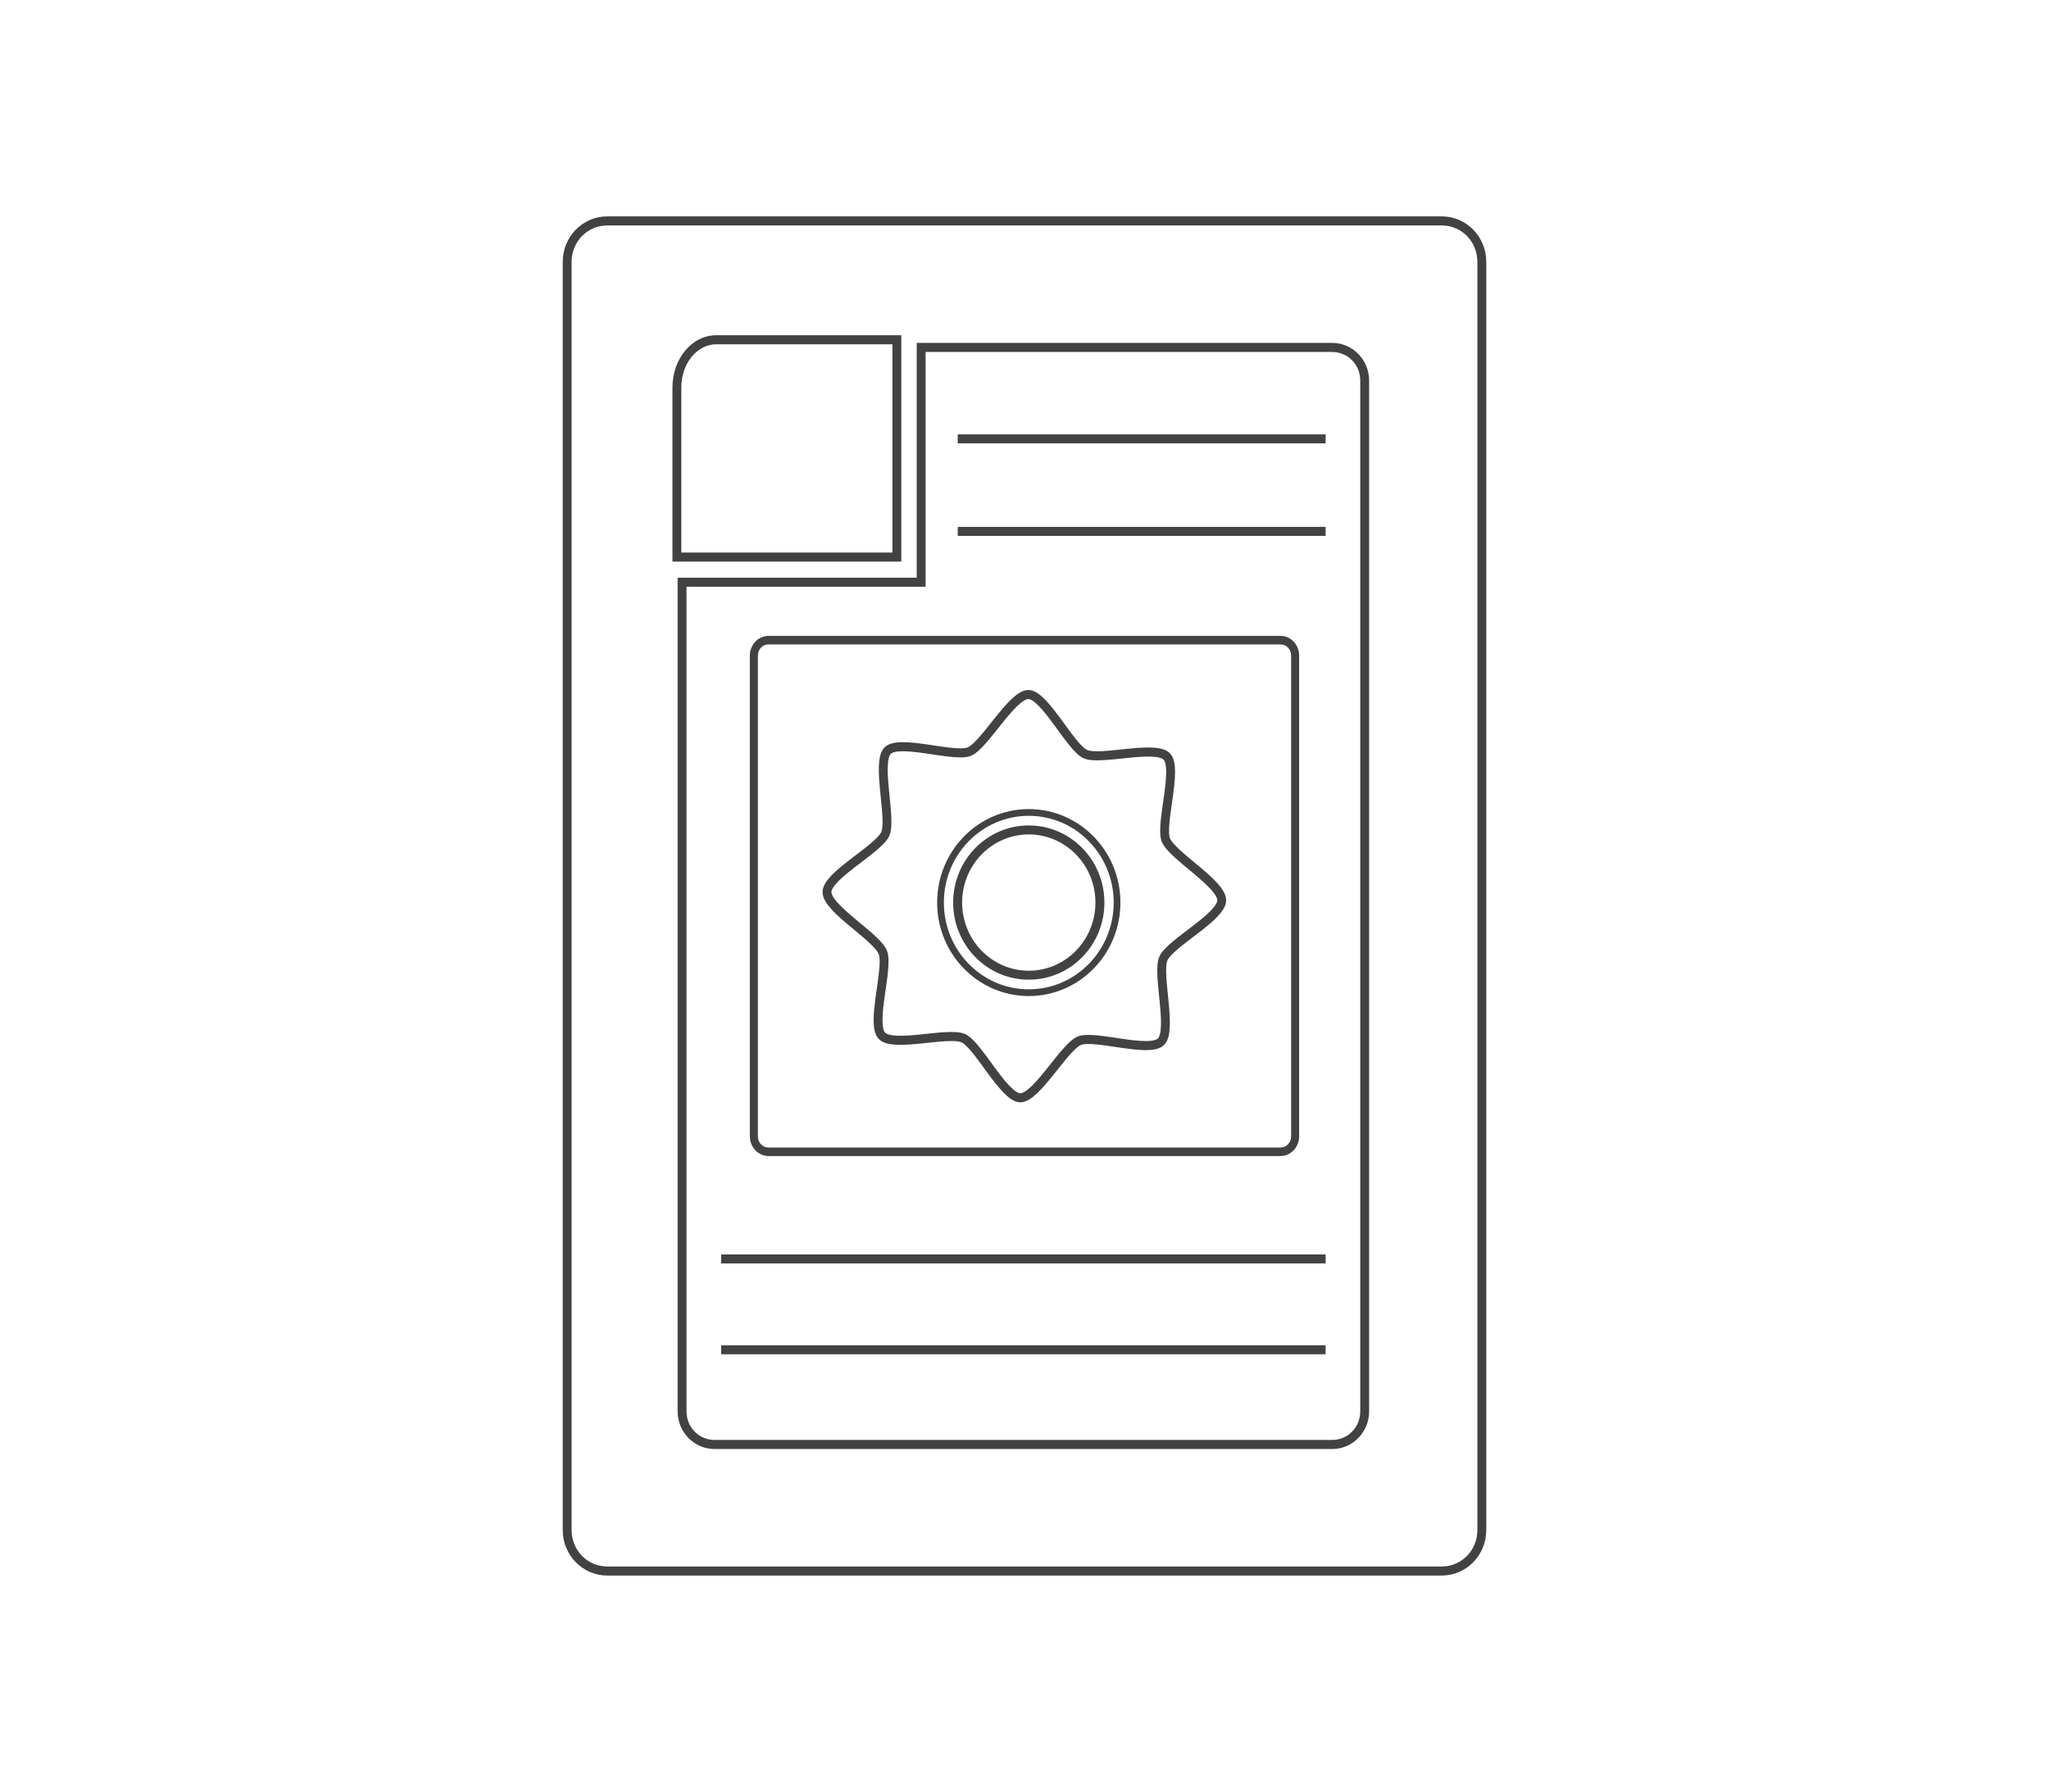 <?xml version="1.0" encoding="UTF-8" standalone="no"?>
<!-- Created with Inkscape (http://www.inkscape.org/) -->

<svg
   xmlns:osb="http://www.openswatchbook.org/uri/2009/osb"
   xmlns:dc="http://purl.org/dc/elements/1.1/"
   xmlns:cc="http://creativecommons.org/ns#"
   xmlns:rdf="http://www.w3.org/1999/02/22-rdf-syntax-ns#"
   xmlns:svg="http://www.w3.org/2000/svg"
   xmlns="http://www.w3.org/2000/svg"
   xmlns:sodipodi="http://sodipodi.sourceforge.net/DTD/sodipodi-0.dtd"
   xmlns:inkscape="http://www.inkscape.org/namespaces/inkscape"
   width="400.92mm"
   height="350.711mm"
   viewBox="0 0 400.92 350.711"
   version="1.1"
   id="svg3267"
   sodipodi:docname="controller.svg"
   inkscape:version="0.92.5 (2060ec1f9f, 2020-04-08)">
  <defs
     id="defs3261">
    <linearGradient
       id="linearGradient3640"
       osb:paint="solid">
      <stop
         style="stop-color:#434242;stop-opacity:1;"
         offset="0"
         id="stop3638" />
    </linearGradient>
  </defs>
  <sodipodi:namedview
     id="base"
     pagecolor="#434242"
     bordercolor="#434242"
     borderopacity="1.0"
     inkscape:pageopacity="0.0"
     inkscape:pageshadow="2"
     inkscape:zoom="0.40828818"
     inkscape:cx="548.8695"
     inkscape:cy="516.22892"
     inkscape:document-units="mm"
     inkscape:current-layer="layer1"
     showgrid="false"
     inkscape:window-width="1920"
     inkscape:window-height="997"
     inkscape:window-x="-8"
     inkscape:window-y="-8"
     inkscape:window-maximized="1"
     fit-margin-top="0"
     fit-margin-left="0"
     fit-margin-right="0"
     fit-margin-bottom="0"
     inkscape:pagecheckerboard="false"
     inkscape:snap-global="false"
     showguides="false"
     inkscape:snap-center="true">
    <inkscape:grid
       type="xygrid"
       id="grid2237"
       originx="-196.237"
       originy="-16.2" />
  </sodipodi:namedview>
  <g
     inkscape:label="Layer 1"
     inkscape:groupmode="layer"
     id="layer1"
     transform="translate(-112.15,88.008)"
     style="display:inline">
    <path
       style="color:#434242;font-style:normal;font-variant:normal;font-weight:normal;font-stretch:normal;font-size:medium;line-height:normal;font-family:sans-serif;font-variant-ligatures:normal;font-variant-position:normal;font-variant-caps:normal;font-variant-numeric:normal;font-variant-alternates:normal;font-feature-settings:normal;text-indent:0;text-align:start;text-decoration:none;text-decoration-line:none;text-decoration-style:solid;text-decoration-color:#434242;letter-spacing:normal;word-spacing:normal;text-transform:none;writing-mode:lr-tb;direction:ltr;text-orientation:mixed;dominant-baseline:auto;baseline-shift:baseline;text-anchor:start;white-space:normal;shape-padding:0;clip-rule:nonzero;display:inline;overflow:visible;visibility:visible;opacity:1;isolation:auto;mix-blend-mode:normal;color-interpolation:sRGB;color-interpolation-filters:linearRGB;solid-color:#434242;solid-opacity:1;vector-effect:none;fill:#434242;fill-opacity:1;fill-rule:nonzero;stroke:none;stroke-width:0.878;paint-order:fill markers stroke;color-rendering:auto;image-rendering:auto;shape-rendering:auto;text-rendering:auto;enable-background:accumulate"
       d="m 230.964,-45.659 c -4.807,0 -8.705,3.98 -8.705,8.89 V 211.463 c 0,4.91 3.897,8.891 8.705,8.891 h 163.294 c 4.807,0 8.705,-3.982 8.705,-8.891 V -36.769 c 0,-4.91 -3.897,-8.89 -8.705,-8.89 z m 0,1.775 h 163.294 c 3.874,0 6.966,3.158 6.966,7.114 V 211.463 c 0,3.957 -3.092,7.116 -6.966,7.116 H 230.964 c -3.874,0 -6.966,-3.159 -6.966,-7.116 V -36.769 c 0,-3.957 3.092,-7.114 6.966,-7.114 z"
       id="rect3285"
       inkscape:connector-curvature="0" />
    <path
       style="color:#434242;font-style:normal;font-variant:normal;font-weight:normal;font-stretch:normal;font-size:medium;line-height:normal;font-family:sans-serif;font-variant-ligatures:normal;font-variant-position:normal;font-variant-caps:normal;font-variant-numeric:normal;font-variant-alternates:normal;font-feature-settings:normal;text-indent:0;text-align:start;text-decoration:none;text-decoration-line:none;text-decoration-style:solid;text-decoration-color:#434242;letter-spacing:normal;word-spacing:normal;text-transform:none;writing-mode:lr-tb;direction:ltr;text-orientation:mixed;dominant-baseline:auto;baseline-shift:baseline;text-anchor:start;white-space:normal;shape-padding:0;clip-rule:nonzero;display:inline;overflow:visible;visibility:visible;opacity:1;isolation:auto;mix-blend-mode:normal;color-interpolation:sRGB;color-interpolation-filters:linearRGB;solid-color:#434242;solid-opacity:1;vector-effect:none;fill:#434242;fill-opacity:1;fill-rule:nonzero;stroke:none;stroke-width:1.757;stroke-linecap:butt;stroke-linejoin:miter;stroke-miterlimit:4;stroke-dasharray:none;stroke-dashoffset:0;stroke-opacity:1;paint-order:fill markers stroke;color-rendering:auto;image-rendering:auto;shape-rendering:auto;text-rendering:auto;enable-background:accumulate"
       d="m 291.519,-20.896 v 0.888 45.067 H 244.738 V 188.218 c 0,4.068 3.234,7.373 7.218,7.373 h 120.866 c 3.984,0 7.219,-3.304 7.219,-7.373 V -13.525 c 0,-4.068 -3.236,-7.371 -7.219,-7.371 z m 1.738,1.775 h 79.565 c 3.051,0 5.481,2.48 5.481,5.596 V 188.218 c 0,3.116 -2.43,5.598 -5.481,5.598 H 251.956 c -3.051,0 -5.479,-2.482 -5.479,-5.598 V 26.834 h 46.78 z"
       id="rect3285-7"
       inkscape:connector-curvature="0" />
    <path
       style="color:#434242;font-style:normal;font-variant:normal;font-weight:normal;font-stretch:normal;font-size:medium;line-height:normal;font-family:sans-serif;font-variant-ligatures:normal;font-variant-position:normal;font-variant-caps:normal;font-variant-numeric:normal;font-variant-alternates:normal;font-feature-settings:normal;text-indent:0;text-align:start;text-decoration:none;text-decoration-line:none;text-decoration-style:solid;text-decoration-color:#434242;letter-spacing:normal;word-spacing:normal;text-transform:none;writing-mode:lr-tb;direction:ltr;text-orientation:mixed;dominant-baseline:auto;baseline-shift:baseline;text-anchor:start;white-space:normal;shape-padding:0;clip-rule:nonzero;display:inline;overflow:visible;visibility:visible;opacity:1;isolation:auto;mix-blend-mode:normal;color-interpolation:sRGB;color-interpolation-filters:linearRGB;solid-color:#434242;solid-opacity:1;vector-effect:none;fill:#434242;fill-opacity:1;fill-rule:nonzero;stroke:none;stroke-width:1.621;stroke-linecap:butt;stroke-linejoin:miter;stroke-miterlimit:4;stroke-dasharray:none;stroke-dashoffset:0;stroke-opacity:1;paint-order:fill markers stroke;color-rendering:auto;image-rendering:auto;shape-rendering:auto;text-rendering:auto;enable-background:accumulate"
       d="m 262.517,36.444 c -2.008,0 -3.649,1.74 -3.649,3.868 V 134.383 c 0,2.128 1.641,3.867 3.649,3.867 h 100.187 c 2.008,0 3.649,-1.739 3.649,-3.867 V 40.312 c 0,-2.128 -1.641,-3.868 -3.649,-3.868 z m 0,1.668 h 100.187 c 1.163,0 2.075,0.967 2.075,2.2 V 134.383 c 0,1.232 -0.912,2.198 -2.075,2.198 H 262.517 c -1.163,0 -2.075,-0.966 -2.075,-2.198 V 40.312 c 0,-1.232 0.912,-2.2 2.075,-2.2 z"
       id="rect3285-3"
       inkscape:connector-curvature="0" />
    <path
       style="color:#434242;font-style:normal;font-variant:normal;font-weight:normal;font-stretch:normal;font-size:medium;line-height:normal;font-family:sans-serif;font-variant-ligatures:normal;font-variant-position:normal;font-variant-caps:normal;font-variant-numeric:normal;font-variant-alternates:normal;font-feature-settings:normal;text-indent:0;text-align:start;text-decoration:none;text-decoration-line:none;text-decoration-style:solid;text-decoration-color:#434242;letter-spacing:normal;word-spacing:normal;text-transform:none;writing-mode:lr-tb;direction:ltr;text-orientation:mixed;dominant-baseline:auto;baseline-shift:baseline;text-anchor:start;white-space:normal;shape-padding:0;clip-rule:nonzero;display:inline;overflow:visible;visibility:visible;opacity:1;isolation:auto;mix-blend-mode:normal;color-interpolation:sRGB;color-interpolation-filters:linearRGB;solid-color:#434242;solid-opacity:1;vector-effect:none;fill:#434242;fill-opacity:1;fill-rule:nonzero;stroke:none;stroke-width:1.757;stroke-linecap:butt;stroke-linejoin:miter;stroke-miterlimit:4;stroke-dasharray:none;stroke-dashoffset:0;stroke-opacity:1;paint-order:fill markers stroke;color-rendering:auto;image-rendering:auto;shape-rendering:auto;text-rendering:auto;enable-background:accumulate"
       d="m 252.316,-22.4 c -4.831,0 -8.591,4.654 -8.591,10.235 v 34.071 h 44.779 V -22.4 Z m 0,1.775 h 34.45 v 40.755 h -41.302 v -32.296 c 0,-4.777 3.127,-8.46 6.853,-8.46 z"
       id="rect3285-0-2"
       inkscape:connector-curvature="0" />
    <path
       style="display:inline;fill:#434242;stroke:#434242;stroke-width:1.757;stroke-linecap:butt;stroke-linejoin:miter;stroke-opacity:1"
       d="m 299.55,15.993 h 71.978"
       id="path8361-0"
       inkscape:connector-curvature="0" />
    <path
       style="display:inline;fill:none;fill-opacity:1;stroke:#434242;stroke-width:1.757;stroke-linecap:butt;stroke-linejoin:miter;stroke-opacity:1"
       d="M 253.251,158.385 H 371.528"
       id="path8361-2"
       inkscape:connector-curvature="0" />
    <path
       sodipodi:type="star"
       style="opacity:1;vector-effect:none;fill:none;fill-opacity:1;stroke:#434242;stroke-width:2;stroke-miterlimit:4;stroke-dasharray:none;stroke-opacity:1;paint-order:fill markers stroke"
       id="path8545"
       sodipodi:sides="8"
       sodipodi:cx="312.61017"
       sodipodi:cy="87.346893"
       sodipodi:r1="44.450439"
       sodipodi:r2="34.186478"
       sodipodi:arg1="0.80652178"
       sodipodi:arg2="1.1992209"
       inkscape:flatsided="false"
       inkscape:rounded="0.2"
       inkscape:randomized="0"
       d="m 343.37,119.435 c -2.649,2.54 -14.928,-1.567 -18.348,-0.235 -3.419,1.332 -9.682,12.665 -13.351,12.587 -3.669,-0.077 -9.448,-11.664 -12.808,-13.14 -3.36,-1.476 -15.802,2.109 -18.341,-0.54 -2.54,-2.649 1.567,-14.928 0.235,-18.348 -1.332,-3.419 -12.665,-9.682 -12.587,-13.351 0.077,-3.669 11.664,-9.448 13.14,-12.808 1.476,-3.36 -2.109,-15.802 0.54,-18.341 2.649,-2.54 14.928,1.567 18.348,0.235 3.419,-1.332 9.682,-12.665 13.351,-12.587 3.669,0.078 9.448,11.664 12.808,13.14 3.36,1.476 15.802,-2.109 18.341,0.541 2.54,2.649 -1.567,14.928 -0.235,18.348 1.332,3.419 12.665,9.682 12.587,13.351 -0.077,3.669 -11.664,9.448 -13.14,12.808 -1.476,3.36 2.109,15.802 -0.541,18.341 z"
       inkscape:transform-center-x="-1.7870402e-06"
       inkscape:transform-center-y="-4.6192455e-06"
       transform="matrix(0.869,0,0,0.888,40.922,9.821)" />
    <path
       style="display:inline;fill:none;fill-opacity:1;stroke:#434242;stroke-width:1.757;stroke-linecap:butt;stroke-linejoin:miter;stroke-opacity:1"
       d="M 253.251,176.167 H 371.528"
       id="path8361-2-3"
       inkscape:connector-curvature="0" />
    <path
       style="display:inline;fill:#434242;fill-opacity:1;stroke:#434242;stroke-width:1.757;stroke-linecap:butt;stroke-linejoin:miter;stroke-opacity:1"
       d="m 299.55,-2.113 h 71.978"
       id="path8361-0-1"
       inkscape:connector-curvature="0" />
    <ellipse
       style="display:inline;opacity:1;vector-effect:none;fill:none;fill-opacity:1;stroke:#434242;stroke-width:1.317;stroke-miterlimit:4;stroke-dasharray:none;stroke-opacity:1;paint-order:fill markers stroke"
       id="path8547-8"
       cx="313.447"
       cy="88.64"
       rx="17.271"
       ry="17.638" />
    <ellipse
       style="display:inline;opacity:1;vector-effect:none;fill:none;fill-opacity:1;stroke:#434242;stroke-width:1.757;stroke-miterlimit:4;stroke-dasharray:none;stroke-opacity:1;paint-order:fill markers stroke"
       id="path8547-5-4"
       cx="313.447"
       cy="88.64"
       rx="13.919"
       ry="14.215" />
  </g>
</svg>
